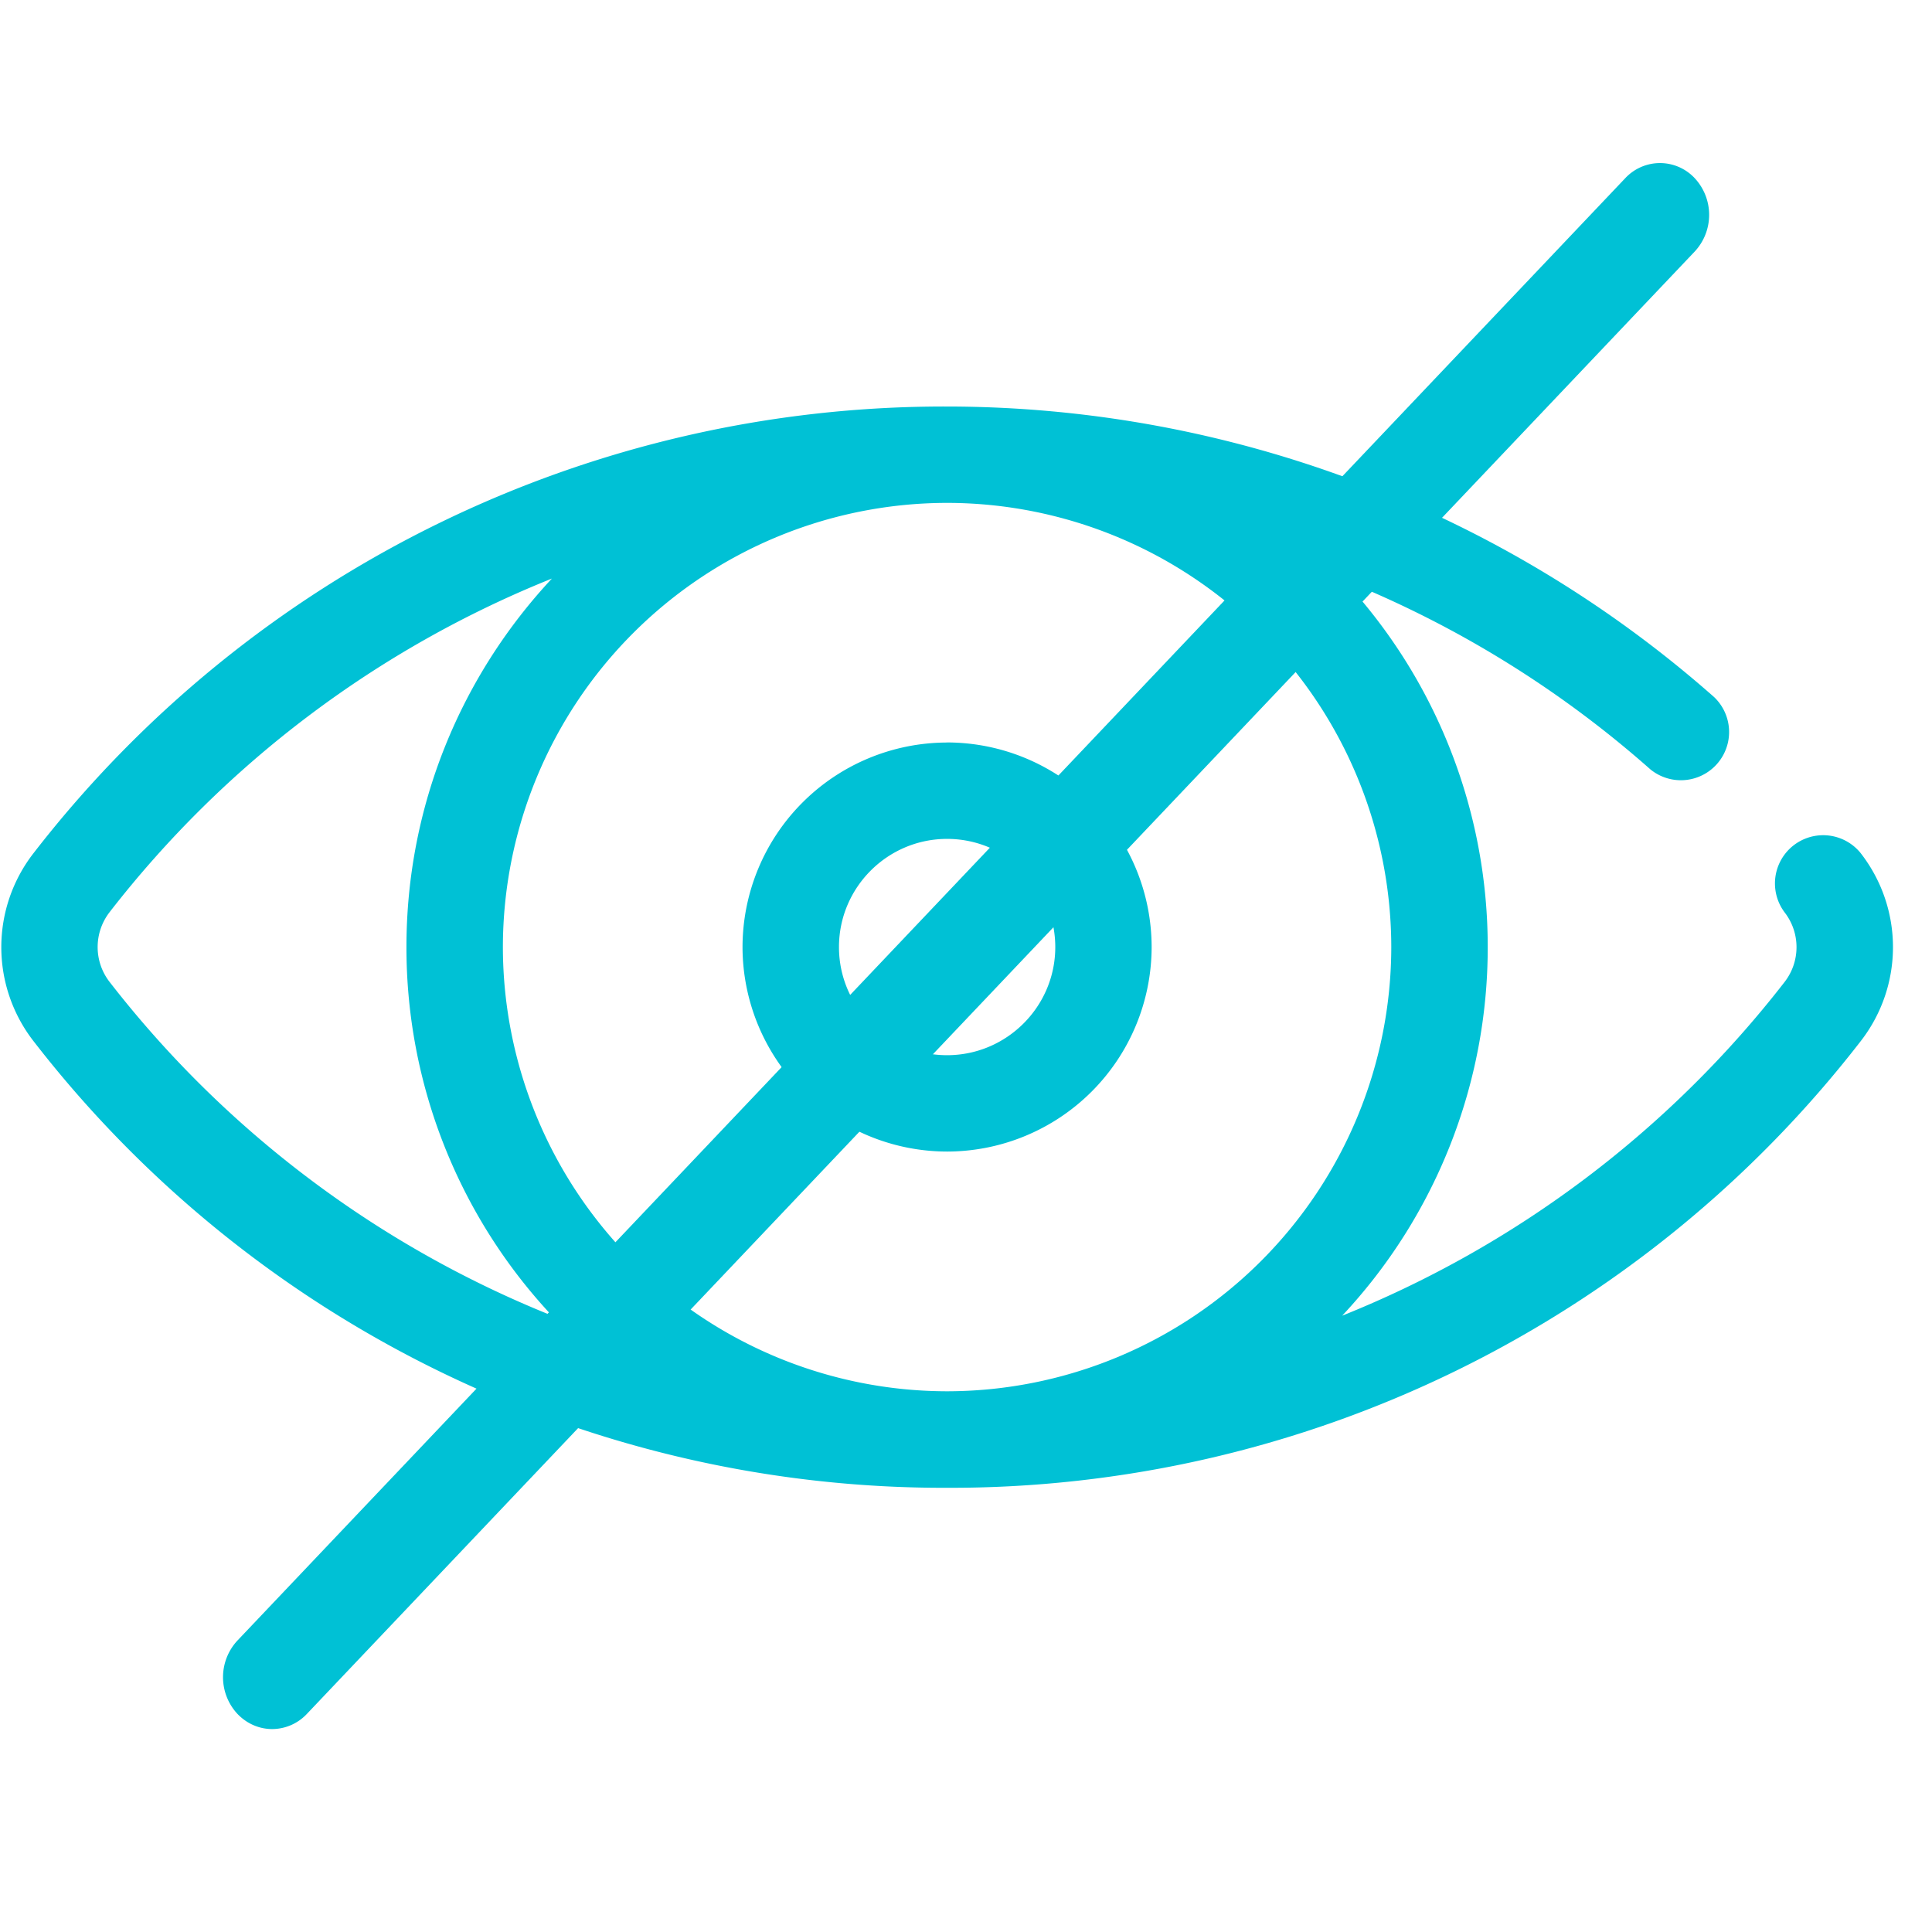<svg width="24" height="24" viewBox="0 0 24 24" xmlns="http://www.w3.org/2000/svg"><title>Password hide</title><g fill="#00C1D5" fill-rule="evenodd"><path fill-rule="nonzero" d="M23.111 10.594c.539.69.539 1.654 0 2.344a14.301 14.301 0 0 1-11.346 5.544A14.3 14.3 0 0 1 .42 12.938a1.903 1.903 0 0 1 0-2.344A14.3 14.3 0 0 1 11.765 5.05a14.407 14.407 0 0 1 9.529 3.61.599.599 0 0 1-.794.896 13.142 13.142 0 0 0-3.812-2.353 6.69 6.69 0 0 1 1.793 4.563 6.688 6.688 0 0 1-1.808 4.578 13.153 13.153 0 0 0 5.494-4.143c.2-.256.2-.614 0-.87a.599.599 0 0 1 .944-.737zM1.363 12.2a13.153 13.153 0 0 0 5.493 4.143 6.69 6.69 0 0 1-1.807-4.578c0-1.768.687-3.378 1.807-4.578a13.153 13.153 0 0 0-5.493 4.142c-.2.257-.2.615 0 .871zm10.41 5.083a5.524 5.524 0 0 0 5.51-5.518 5.524 5.524 0 0 0-5.512-5.518H11.758a5.524 5.524 0 0 0-5.511 5.518 5.524 5.524 0 0 0 5.51 5.518h.015zm-.008-8.06a2.544 2.544 0 0 1 2.541 2.542 2.544 2.544 0 0 1-2.54 2.54 2.544 2.544 0 0 1-2.542-2.54 2.544 2.544 0 0 1 2.541-2.541zm0 3.885c.74 0 1.344-.603 1.344-1.343s-.603-1.344-1.344-1.344c-.74 0-1.343.603-1.343 1.344 0 .74.603 1.343 1.343 1.343z"/><path d="M21.053 2.214a.59.59 0 0 0-.864 0L2.949 20.38a.669.669 0 0 0 0 .91c.12.126.276.189.432.189a.594.594 0 0 0 .432-.189l17.24-18.166a.669.669 0 0 0 0-.91z"/></g></svg>
